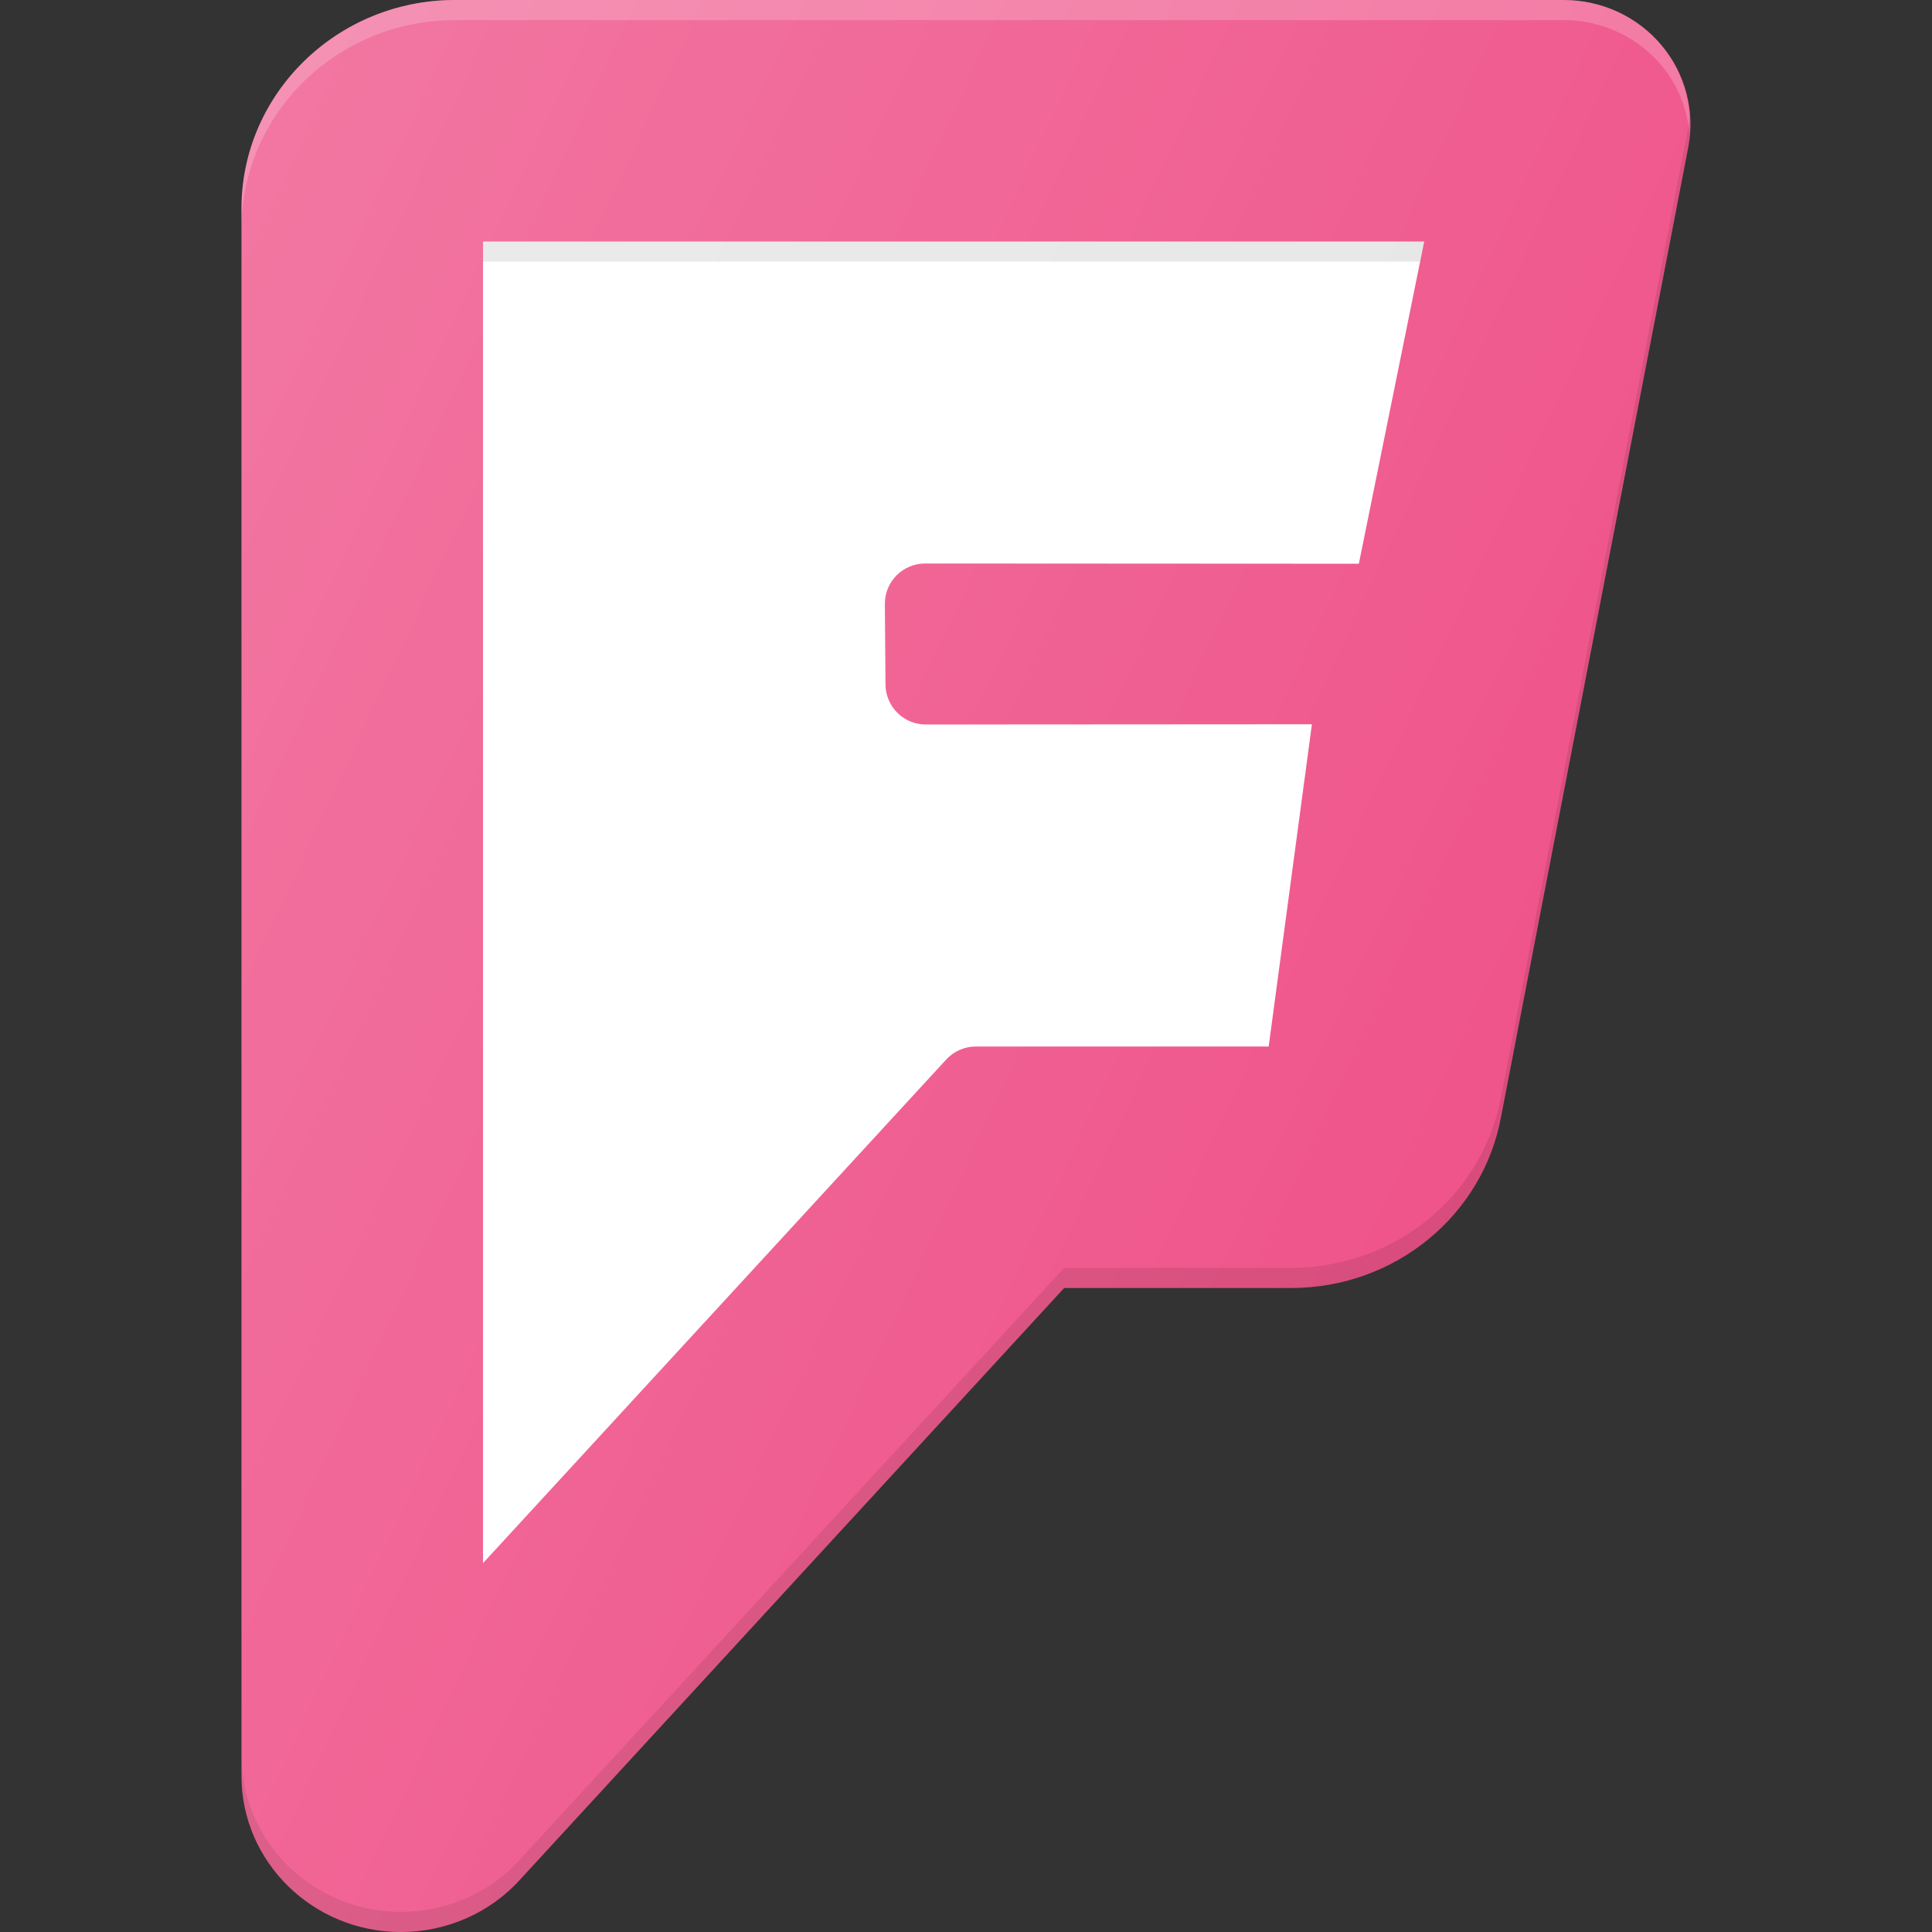 <?xml version="1.0" ?><svg enable-background="new 0 0 24 24" id="Layer_1" version="1.1" viewBox="0 0 24 24" xml:space="preserve" xmlns="http://www.w3.org/2000/svg" xmlns:xlink="http://www.w3.org/1999/xlink"><rect x="0" y="0" width="24" height="24" fill="#333333" stroke="none"/><g><path d="M20.644,0.567C20.344,0.207,19.899,0,19.424,0H5.651   C4.19,0,3,1.162,3,2.591v19.471C3,23.13,3.888,24,4.98,24   c0.568,0,1.11-0.239,1.482-0.653L13.219,16h2.82c1.285,0,2.382-0.897,2.608-2.129   l2.327-12.051C21.057,1.374,20.936,0.918,20.644,0.567z" fill="#EF548A"/><path d="M20.644,0.567C20.344,0.207,19.899,0,19.424,0H5.651   C4.19,0,3,1.162,3,2.591v0.25C3,1.412,4.19,0.25,5.651,0.25h13.773   c0.475,0,0.919,0.207,1.22,0.567c0.201,0.241,0.314,0.534,0.342,0.837   C21.015,1.263,20.9,0.875,20.644,0.567z" fill="#FFFFFF" opacity="0.2"/><path d="M20.975,1.57l-2.327,12.051   C18.421,14.853,17.324,15.75,16.039,15.75H13.219l-6.758,7.347   C6.089,23.511,5.548,23.75,4.98,23.75c-1.091,0-1.979-0.87-1.979-1.938v0.25   C3,23.13,3.888,24,4.98,24c0.568,0,1.11-0.239,1.482-0.653L13.219,16h2.82   c1.285,0,2.382-0.897,2.608-2.129l2.327-12.051   c0.026-0.139,0.025-0.278,0.012-0.416C20.983,1.46,20.985,1.515,20.975,1.57z" fill="#010101" opacity="0.1"/><path d="M11.492,7c-0.276,0-0.5,0.224-0.5,0.5l0.008,1c0,0.276,0.224,0.5,0.5,0.5   l4.797-0.003L15.76,13H12.122c-0.14,0-0.273,0.059-0.368,0.162l-5.754,6.256V3   H17.692l-0.812,4.003L11.492,7z" fill="#FFFFFF"/><polygon fill="#010101" opacity="0.1" points="17.692,3 6,3 6,3.25 17.641,3.25  "/><linearGradient gradientUnits="userSpaceOnUse" id="SVGID_1_" x1="0.816" x2="18.28" y1="6.712" y2="14.855"><stop offset="0" style="stop-color:#FFFFFF;stop-opacity:0.2"/><stop offset="1" style="stop-color:#FFFFFF;stop-opacity:0"/></linearGradient><path d="M20.644,0.567C20.344,0.207,19.899,0,19.424,0H5.651   C4.19,0,3,1.162,3,2.591v19.471C3,23.13,3.888,24,4.98,24   c0.568,0,1.11-0.239,1.482-0.653L13.219,16h2.82c1.285,0,2.382-0.897,2.608-2.129   l2.327-12.051C21.057,1.374,20.936,0.918,20.644,0.567z" fill="url(#SVGID_1_)"/></g><g/><g/><g/><g/><g/><g/><g/><g/><g/><g/><g/><g/><g/><g/><g/></svg>